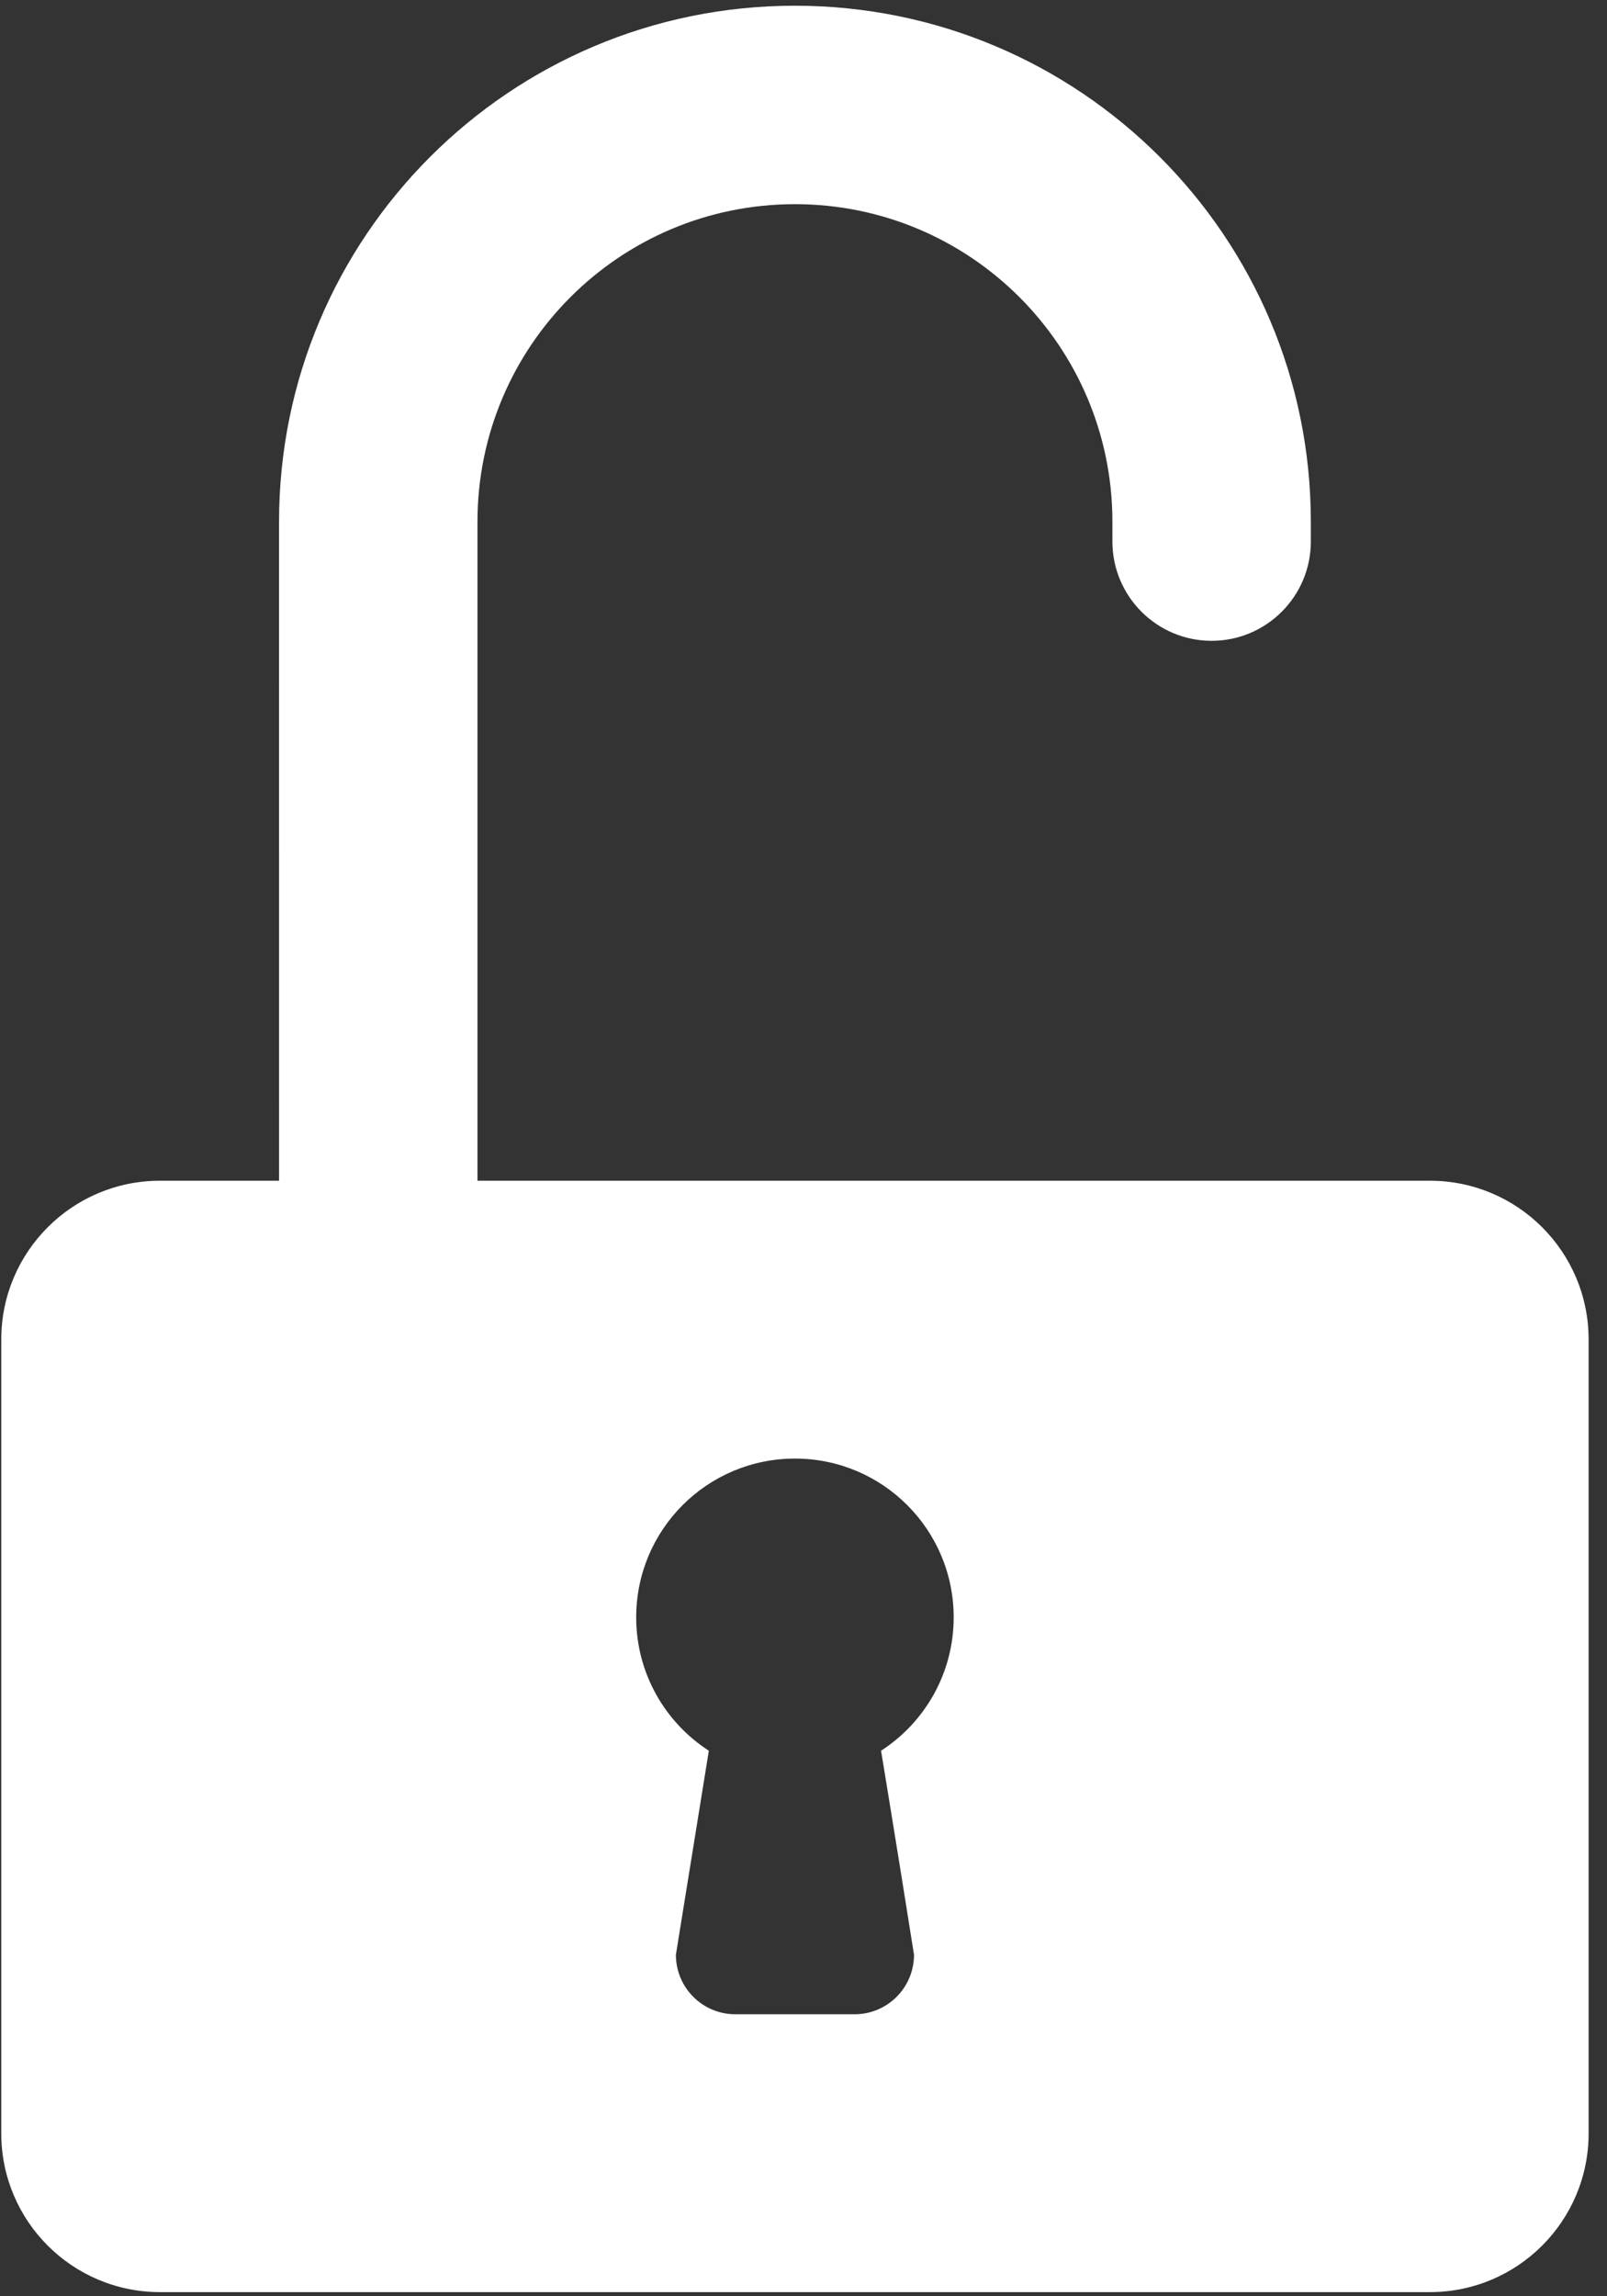 <?xml version="1.0" encoding="UTF-8"?>
<svg width="84px" height="120px" viewBox="0 0 84 120" version="1.1" xmlns="http://www.w3.org/2000/svg" xmlns:xlink="http://www.w3.org/1999/xlink">
    <rect x="0" y="0" width="84" height="120" fill="#333333" stroke="none"/>
    <!-- Generator: Sketch 48.2 (47327) - http://www.bohemiancoding.com/sketch -->
    <title>unlocked</title>
    <desc>Created with Sketch.</desc>
    <defs></defs>
    <g id="Page-1" stroke="none" stroke-width="1" fill="none" fill-rule="evenodd">
        <g id="unlocked" fill="#FFFFFF44">
            <path d="M8.364,119.783 L74.741,119.783 C79.325,119.783 83.039,116.071 83.039,111.487 L83.039,70 C83.039,65.416 79.325,61.703 74.741,61.703 L24.958,61.703 L24.958,27.265 C24.958,18.097 32.384,10.67 41.552,10.67 C50.721,10.67 58.147,18.097 58.147,27.265 L58.147,28.302 C58.147,31.164 60.47,33.488 63.332,33.488 C66.194,33.488 68.519,31.164 68.519,28.302 L68.519,27.265 C68.519,12.372 56.445,0.299 41.552,0.299 C26.657,0.299 14.586,12.372 14.586,27.265 L14.587,61.703 L8.364,61.703 C3.78,61.703 0.066,65.416 0.066,70 L0.066,111.487 C0.066,116.071 3.779,119.783 8.364,119.783 Z M33.255,84.52 C33.255,79.936 36.968,76.223 41.553,76.223 C46.137,76.223 49.85,79.936 49.85,84.52 C49.85,87.445 48.335,90.018 46.054,91.49 C46.054,91.49 46.864,96.387 47.776,102.152 C47.776,103.873 46.386,105.263 44.664,105.263 L38.441,105.263 C36.719,105.263 35.33,103.873 35.33,102.152 L37.052,91.49 C34.77,90.018 33.255,87.445 33.255,84.52 Z" id="Shape"></path>
        </g>
    </g>
</svg>